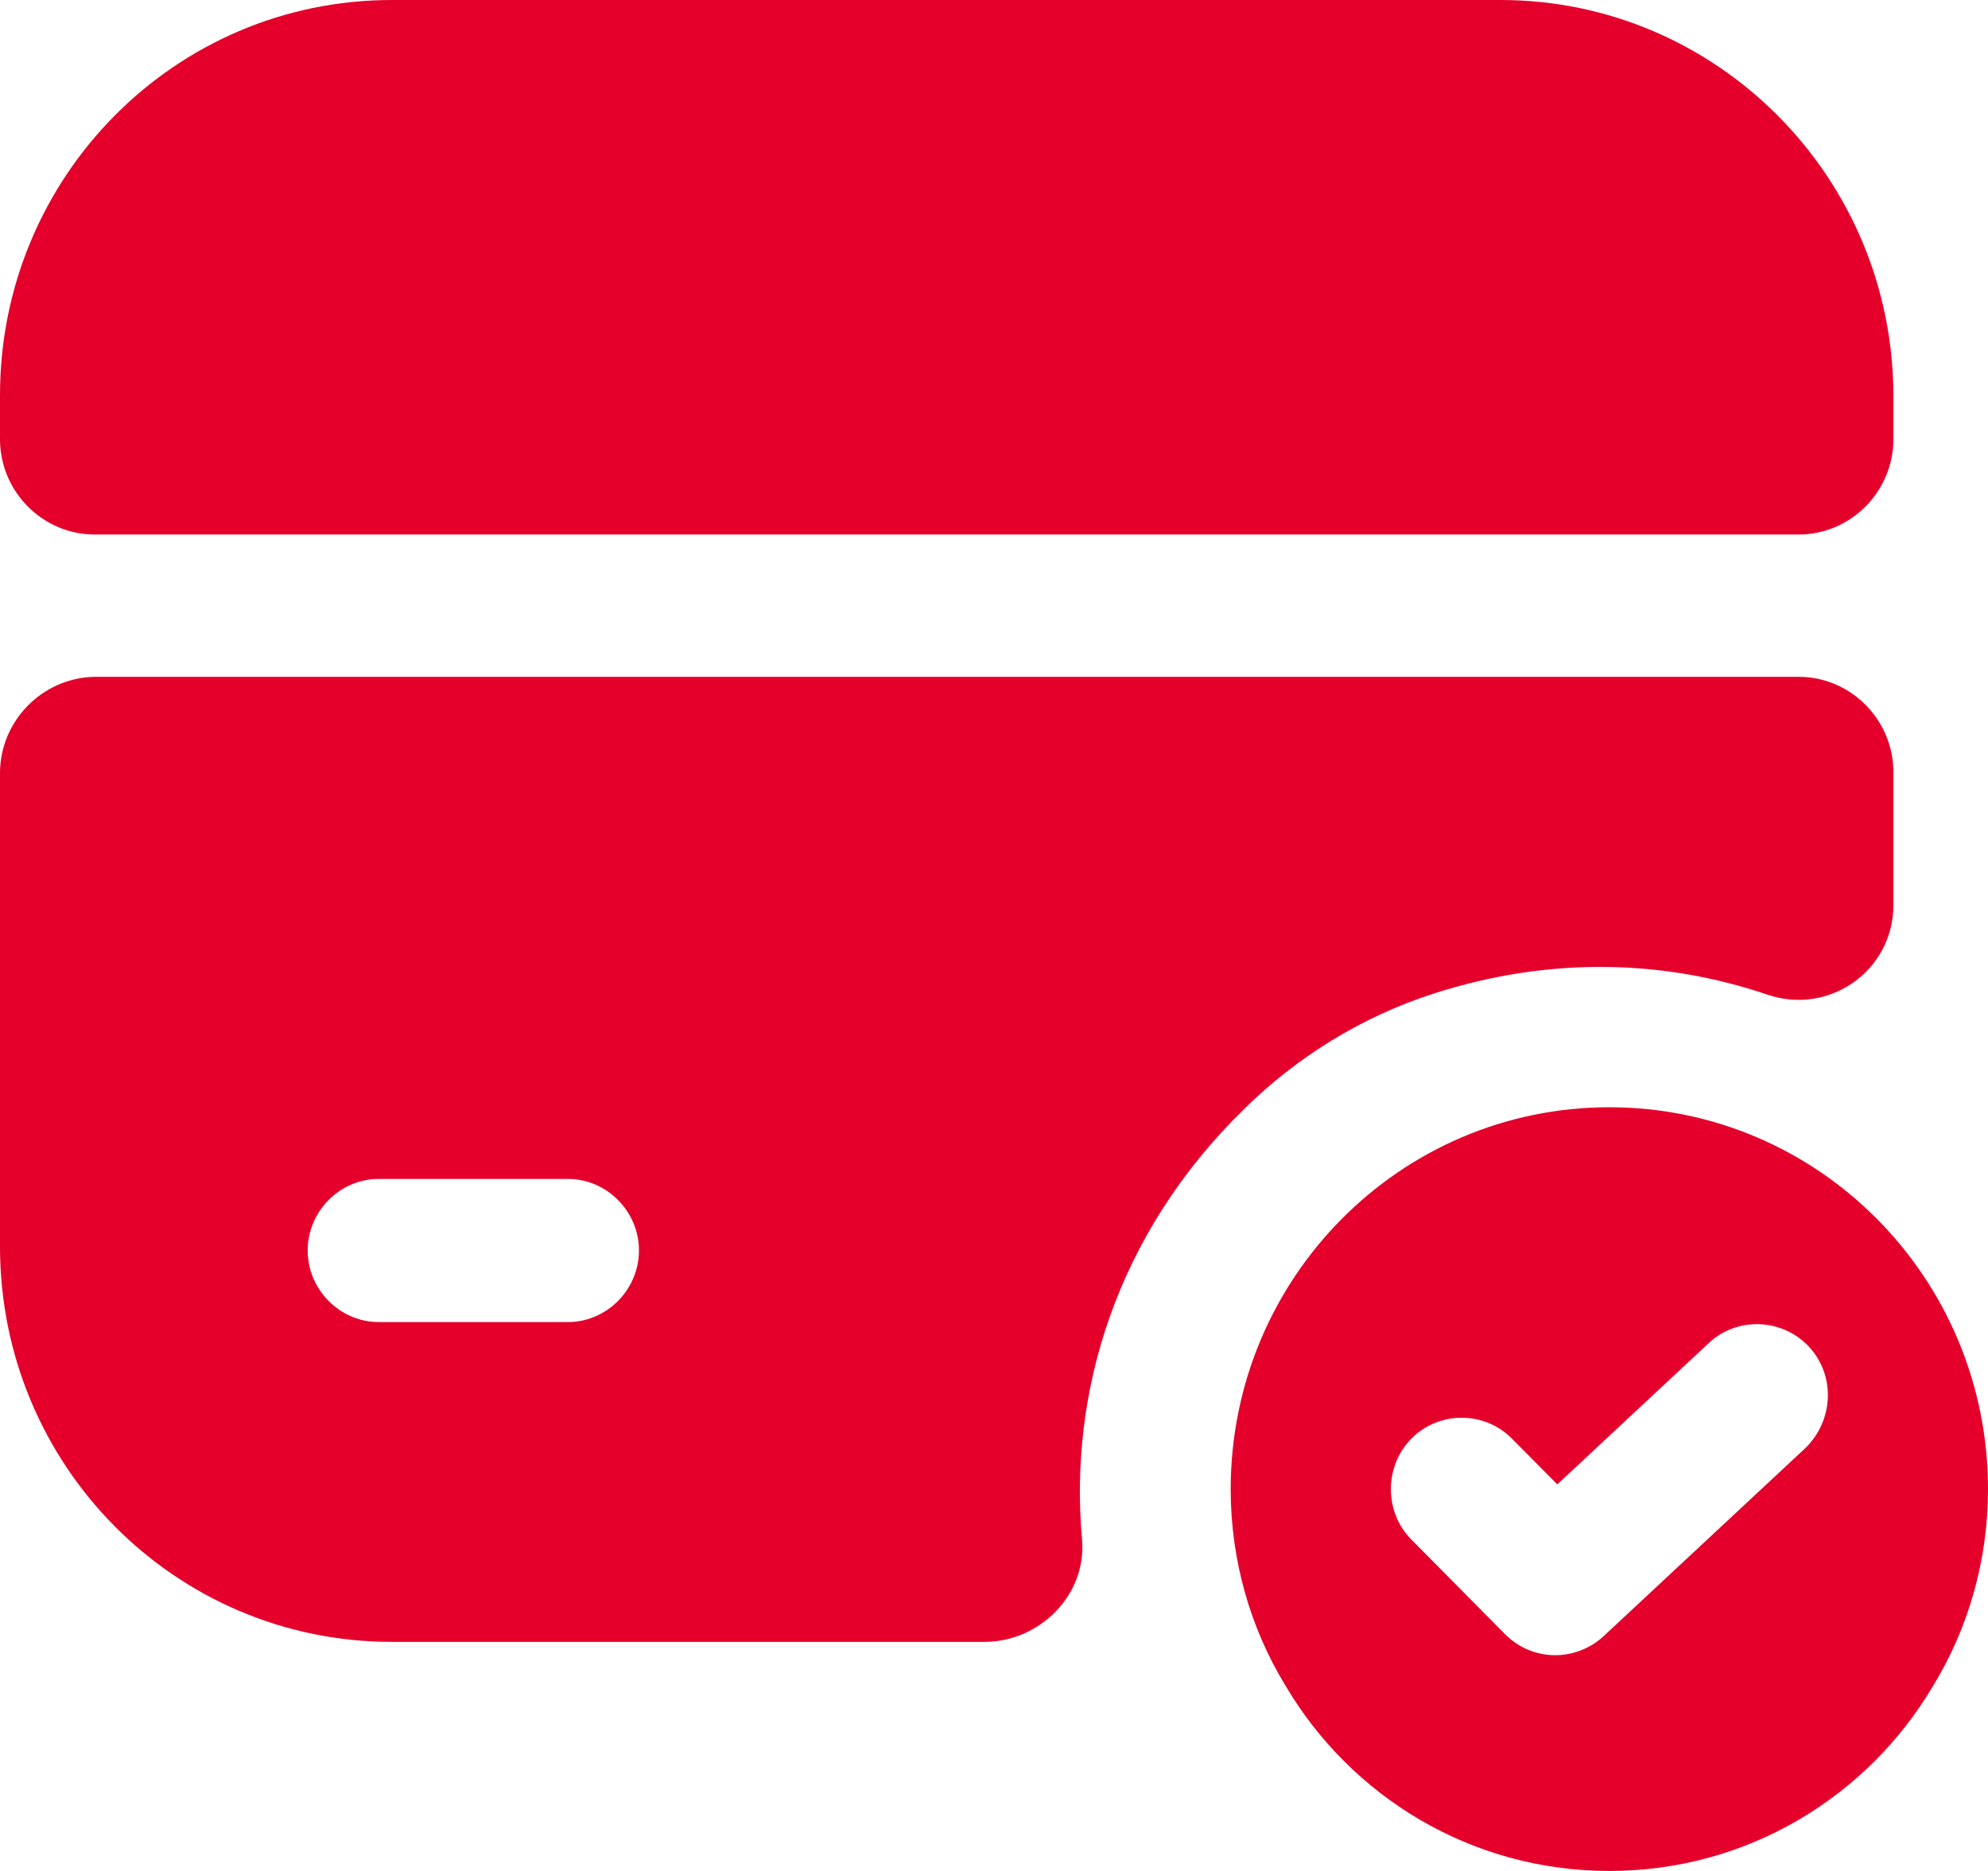 <svg width="17" height="16" viewBox="0 0 17 16" fill="none" xmlns="http://www.w3.org/2000/svg">
<path d="M13.762 9.469C11.973 9.469 10.524 10.931 10.524 12.735C10.524 13.347 10.694 13.927 10.993 14.416C11.552 15.363 12.58 16 13.762 16C14.944 16 15.972 15.363 16.531 14.416C16.83 13.927 17 13.347 17 12.735C17 10.931 15.551 9.469 13.762 9.469ZM15.438 12.384L13.713 13.992C13.6 14.098 13.446 14.155 13.301 14.155C13.147 14.155 12.993 14.098 12.871 13.976L12.07 13.167C11.835 12.931 11.835 12.539 12.07 12.302C12.305 12.065 12.693 12.065 12.928 12.302L13.317 12.694L14.612 11.486C14.855 11.257 15.243 11.273 15.47 11.518C15.697 11.763 15.681 12.147 15.438 12.384Z" fill="#E4002B"/>
<path d="M16.191 3.388V3.755C16.191 4.204 15.826 4.571 15.381 4.571H0.81C0.364 4.571 0 4.204 0 3.755V3.38C0 1.51 1.498 0 3.351 0H12.831C14.685 0 16.191 1.518 16.191 3.388Z" fill="#E4002B"/>
<path d="M0 6.612V10.661C0 12.531 1.498 14.041 3.351 14.041H8.419C8.889 14.041 9.293 13.641 9.253 13.167C9.14 11.918 9.536 10.563 10.637 9.486C11.091 9.037 11.649 8.694 12.256 8.498C13.268 8.171 14.248 8.212 15.114 8.506C15.64 8.686 16.191 8.302 16.191 7.739V6.604C16.191 6.155 15.826 5.788 15.381 5.788H0.81C0.364 5.796 0 6.163 0 6.612ZM4.857 11.306H3.238C2.906 11.306 2.631 11.028 2.631 10.694C2.631 10.359 2.906 10.082 3.238 10.082H4.857C5.189 10.082 5.464 10.359 5.464 10.694C5.464 11.028 5.189 11.306 4.857 11.306Z" fill="#E4002B"/>
</svg>
